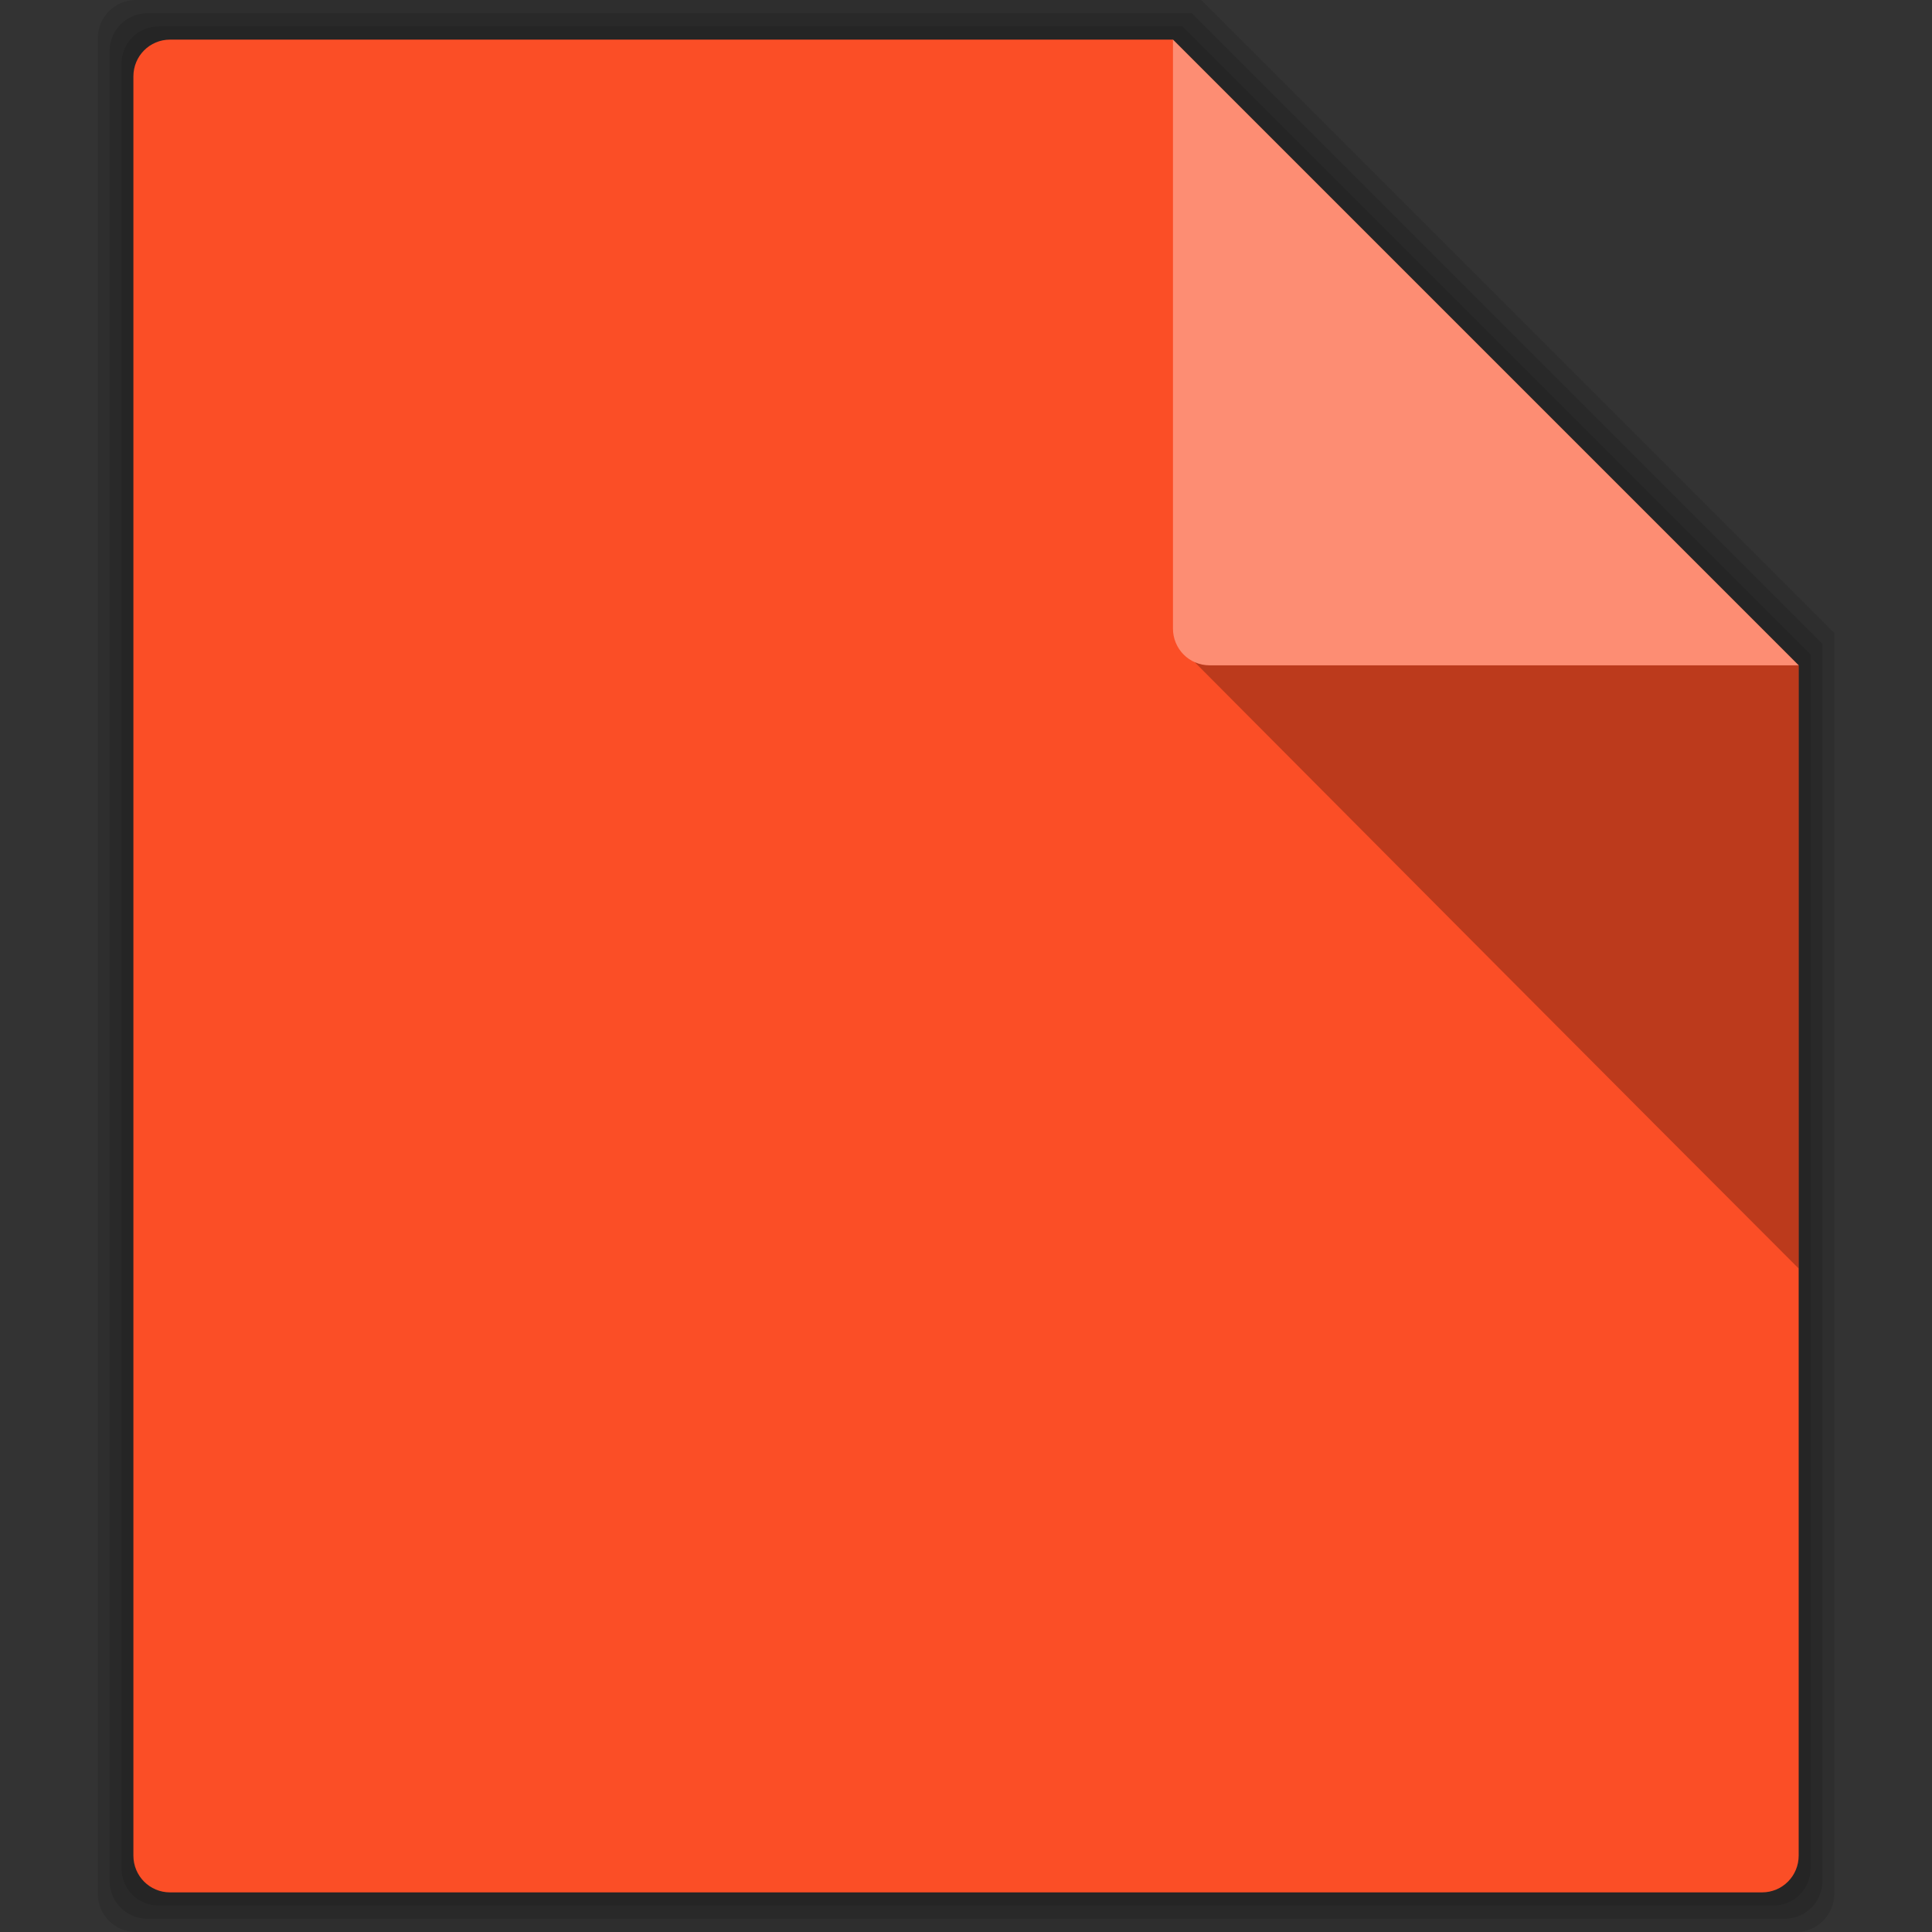 <svg xmlns="http://www.w3.org/2000/svg" xmlns:xlink="http://www.w3.org/1999/xlink" viewBox="0 0 512 512"><rect x="0" y="0" width="512" height="512" fill="#333333" stroke="none"/><g transform="translate(161.05 789.24)"><path d="m-124.98-789.24c-5.63 0-10.156 4.527-10.156 10.156v491.69c0 5.63 4.527 10.156 10.156 10.156h439.88c5.63 0 10.156-4.527 10.156-10.156v-334.09l-167.75-167.75h-282.28" opacity=".1"/><path d="m-121.98-785.74c-5.553 0-10.03 4.479-10.03 10.03v484.94c0 5.553 4.479 10.03 10.03 10.03h433.88c5.553 0 10.03-4.479 10.03-10.03v-327.84l-167.12-167.12h-276.78" opacity=".1"/><path d="m-118.98-782.24c-5.476 0-9.875 4.399-9.875 9.875v478.25c0 5.476 4.399 9.875 9.875 9.875h427.88c5.476 0 9.875-4.399 9.875-9.875v-321.66l-166.47-166.47h-271.28" opacity=".1"/><path fill="#fb4e26" d="m-115.98-778.74c-5.399 0-9.719 4.351-9.719 9.75v471.5c0 5.399 4.32 9.75 9.719 9.75h421.88c5.399 0 9.719-4.351 9.719-9.75v-315.44l-165.81-165.81h-265.78"/><path id="0" fill="#fff" fill-opacity=".196" d="m315.61-612.92l-165.81-165.81v156.06c0 5.399 4.32 9.75 9.719 9.75h156.09"/><use xlink:href="#0"/><path d="m155.55-613.77c54.11 54.4 112.06 112.7 160.06 160.69v-159.84h-156.09c-1.422 0-2.756-0.3-3.969-0.844" opacity=".25"/></g></svg>